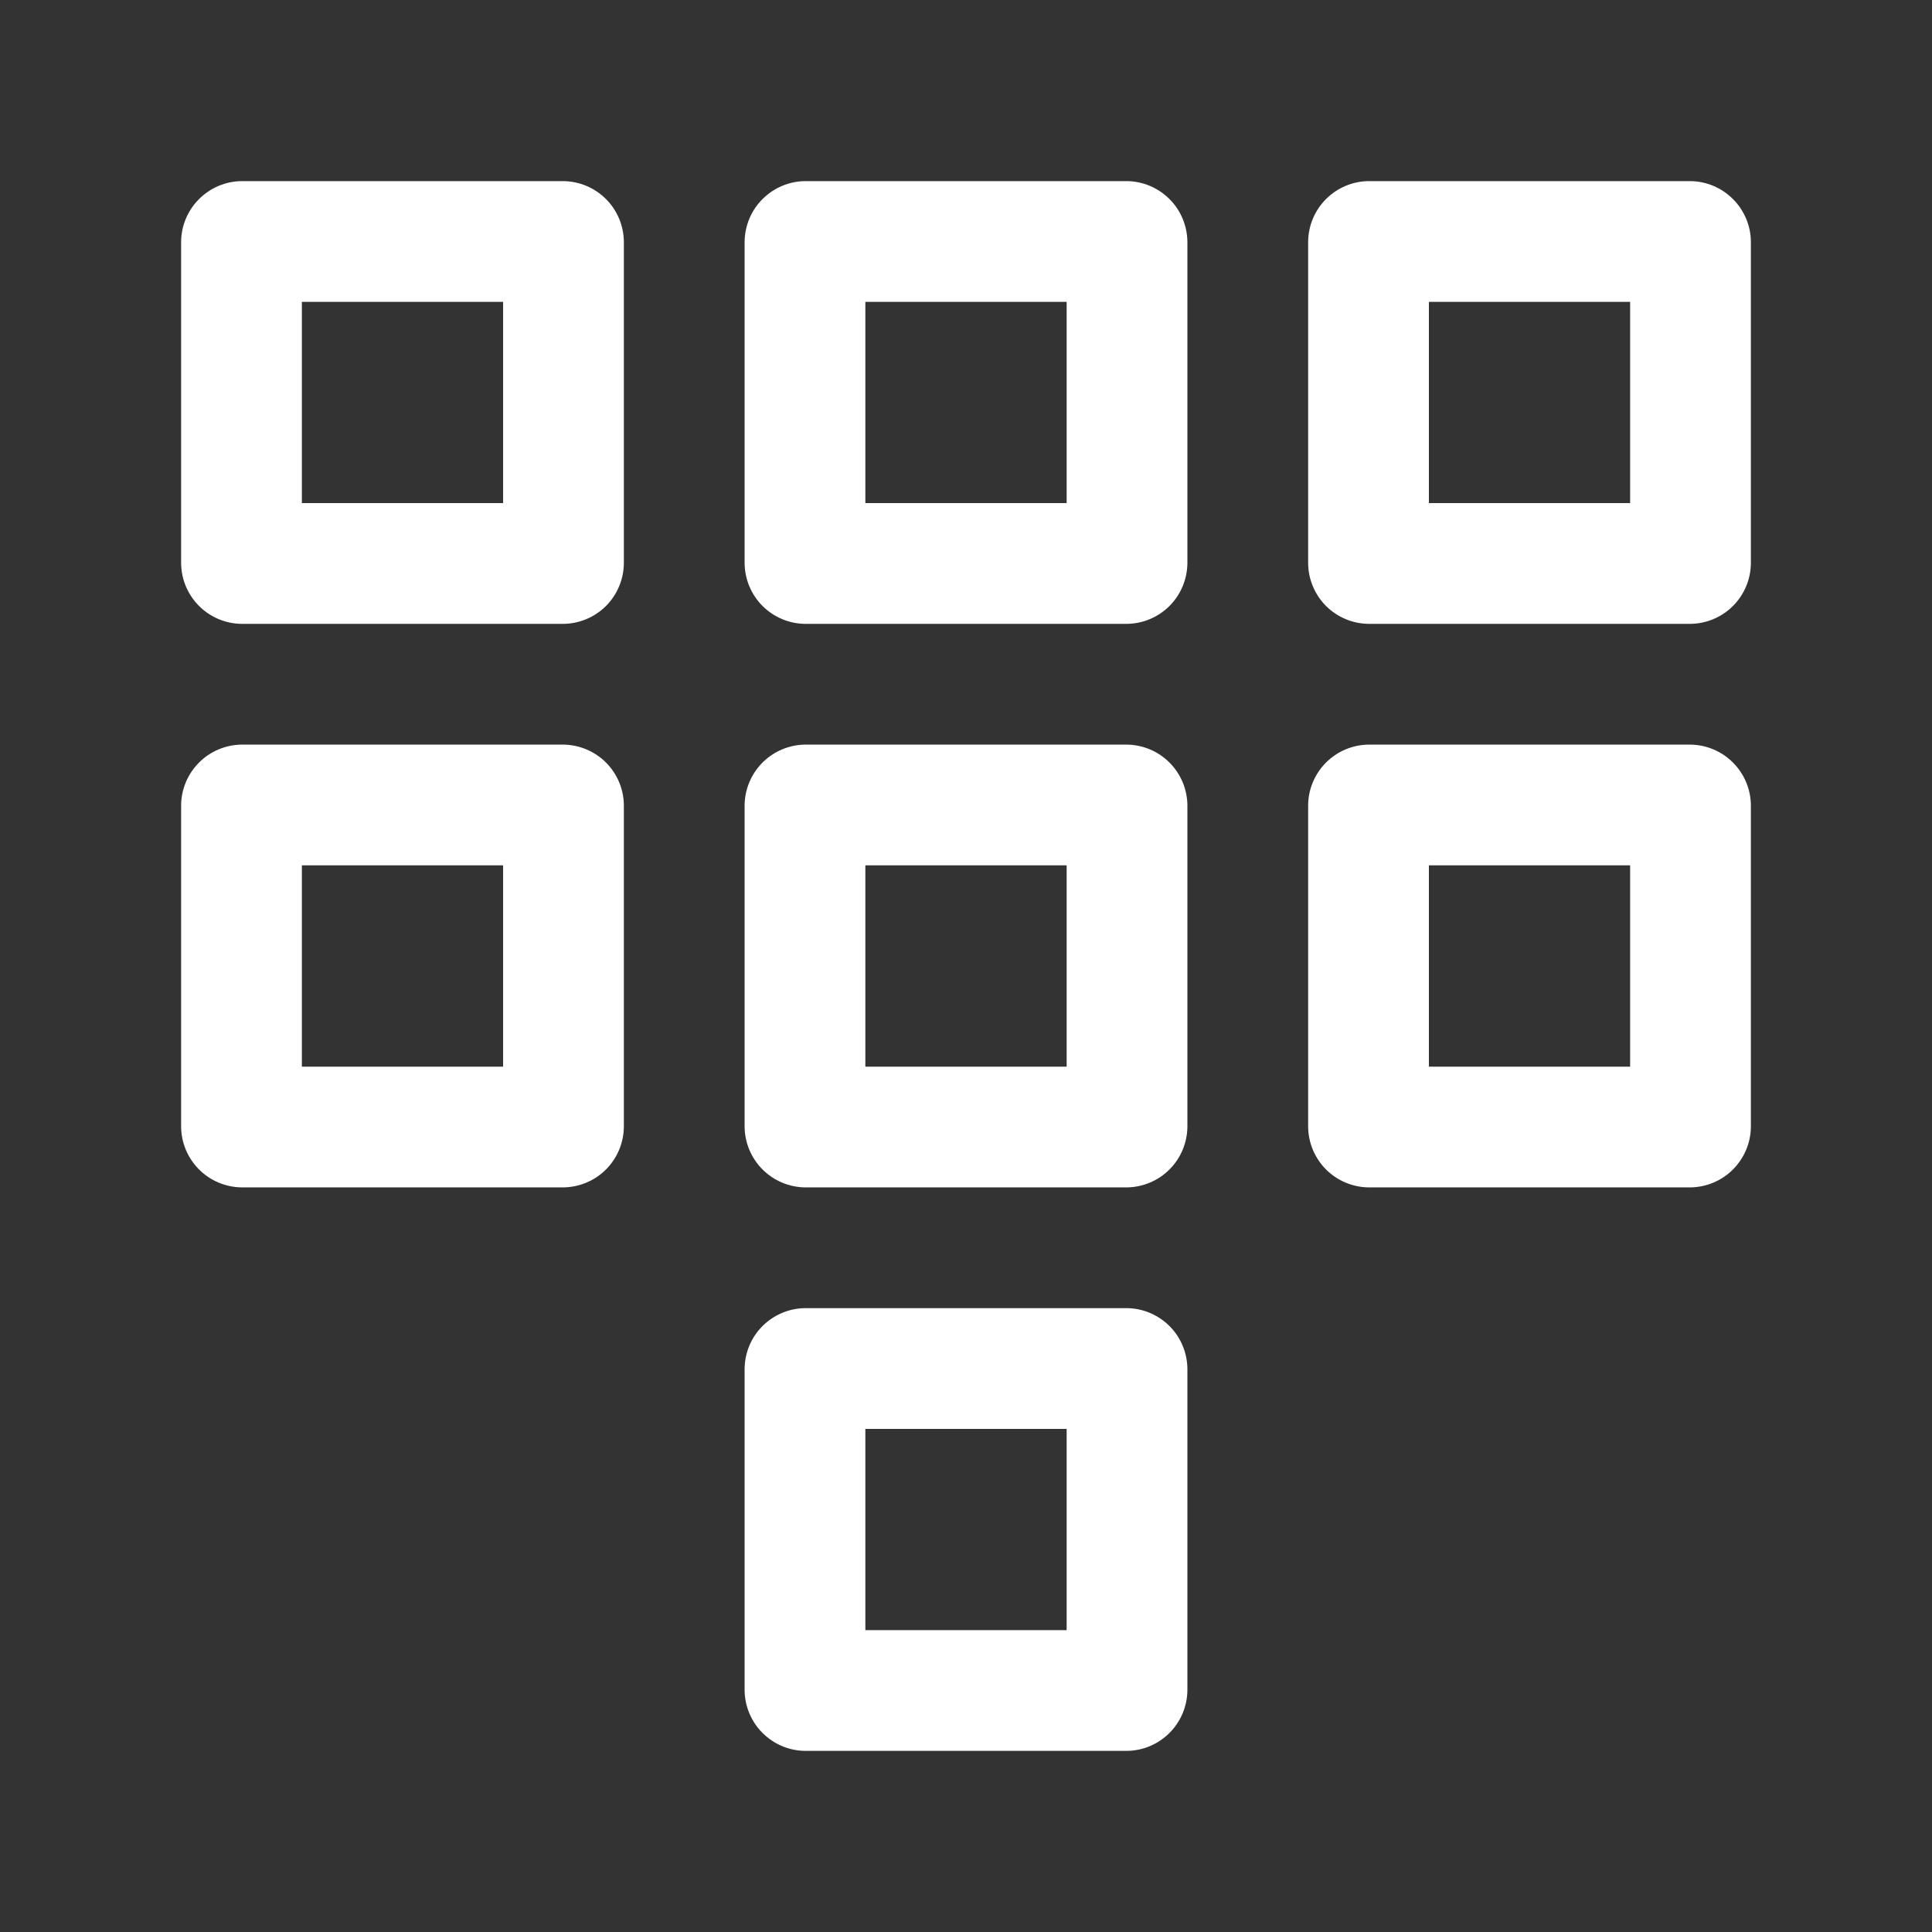 <svg width="32" height="32" viewBox="0 0 32 32" fill="none" xmlns="http://www.w3.org/2000/svg">
<rect x="0" y="0" width="32" height="32" fill="#333333" stroke="none"/>
<path d="M9.333 3H4C3.736 3.003 3.483 3.11 3.297 3.297C3.11 3.483 3.003 3.736 3 4V9.333C3.003 9.597 3.11 9.85 3.297 10.037C3.483 10.223 3.736 10.33 4 10.333H9.333C9.597 10.33 9.85 10.223 10.037 10.037C10.223 9.85 10.33 9.597 10.333 9.333V4C10.33 3.736 10.223 3.483 10.037 3.297C9.85 3.11 9.597 3.003 9.333 3V3ZM8.333 8.333H5V5H8.333V8.333ZM28 3H22.667C22.402 3.003 22.15 3.11 21.963 3.297C21.777 3.483 21.67 3.736 21.667 4V9.333C21.67 9.597 21.777 9.85 21.963 10.037C22.15 10.223 22.402 10.33 22.667 10.333H28C28.264 10.33 28.517 10.223 28.703 10.037C28.89 9.85 28.997 9.597 29 9.333V4C28.997 3.736 28.89 3.483 28.703 3.297C28.517 3.11 28.264 3.003 28 3ZM27 8.333H23.667V5H27V8.333ZM18.667 3H13.333C13.069 3.003 12.817 3.11 12.63 3.297C12.443 3.483 12.337 3.736 12.333 4V9.333C12.337 9.597 12.443 9.85 12.63 10.037C12.817 10.223 13.069 10.33 13.333 10.333H18.667C18.931 10.33 19.183 10.223 19.37 10.037C19.557 9.85 19.663 9.597 19.667 9.333V4C19.663 3.736 19.557 3.483 19.37 3.297C19.183 3.11 18.931 3.003 18.667 3ZM17.667 8.333H14.333V5H17.667V8.333ZM9.333 12.333H4C3.736 12.337 3.483 12.443 3.297 12.63C3.11 12.817 3.003 13.069 3 13.333V18.667C3.003 18.931 3.11 19.183 3.297 19.37C3.483 19.557 3.736 19.663 4 19.667H9.333C9.597 19.663 9.85 19.557 10.037 19.37C10.223 19.183 10.33 18.931 10.333 18.667V13.333C10.33 13.069 10.223 12.817 10.037 12.63C9.85 12.443 9.597 12.337 9.333 12.333V12.333ZM8.333 17.667H5V14.333H8.333V17.667ZM18.667 12.333H13.333C13.069 12.337 12.817 12.443 12.63 12.63C12.443 12.817 12.337 13.069 12.333 13.333V18.667C12.337 18.931 12.443 19.183 12.63 19.37C12.817 19.557 13.069 19.663 13.333 19.667H18.667C18.931 19.663 19.183 19.557 19.37 19.37C19.557 19.183 19.663 18.931 19.667 18.667V13.333C19.663 13.069 19.557 12.817 19.37 12.63C19.183 12.443 18.931 12.337 18.667 12.333ZM17.667 17.667H14.333V14.333H17.667V17.667ZM28 12.333H22.667C22.402 12.337 22.15 12.443 21.963 12.63C21.777 12.817 21.67 13.069 21.667 13.333V18.667C21.67 18.931 21.777 19.183 21.963 19.37C22.15 19.557 22.402 19.663 22.667 19.667H28C28.264 19.663 28.517 19.557 28.703 19.37C28.89 19.183 28.997 18.931 29 18.667V13.333C28.997 13.069 28.89 12.817 28.703 12.63C28.517 12.443 28.264 12.337 28 12.333ZM27 17.667H23.667V14.333H27V17.667ZM18.667 21.667H13.333C13.069 21.67 12.817 21.777 12.63 21.963C12.443 22.15 12.337 22.402 12.333 22.667V28C12.337 28.264 12.443 28.517 12.63 28.703C12.817 28.89 13.069 28.997 13.333 29H18.667C18.931 28.997 19.183 28.89 19.37 28.703C19.557 28.517 19.663 28.264 19.667 28V22.667C19.663 22.402 19.557 22.15 19.37 21.963C19.183 21.777 18.931 21.67 18.667 21.667ZM17.667 27H14.333V23.667H17.667V27Z" fill="white"/>
</svg>
